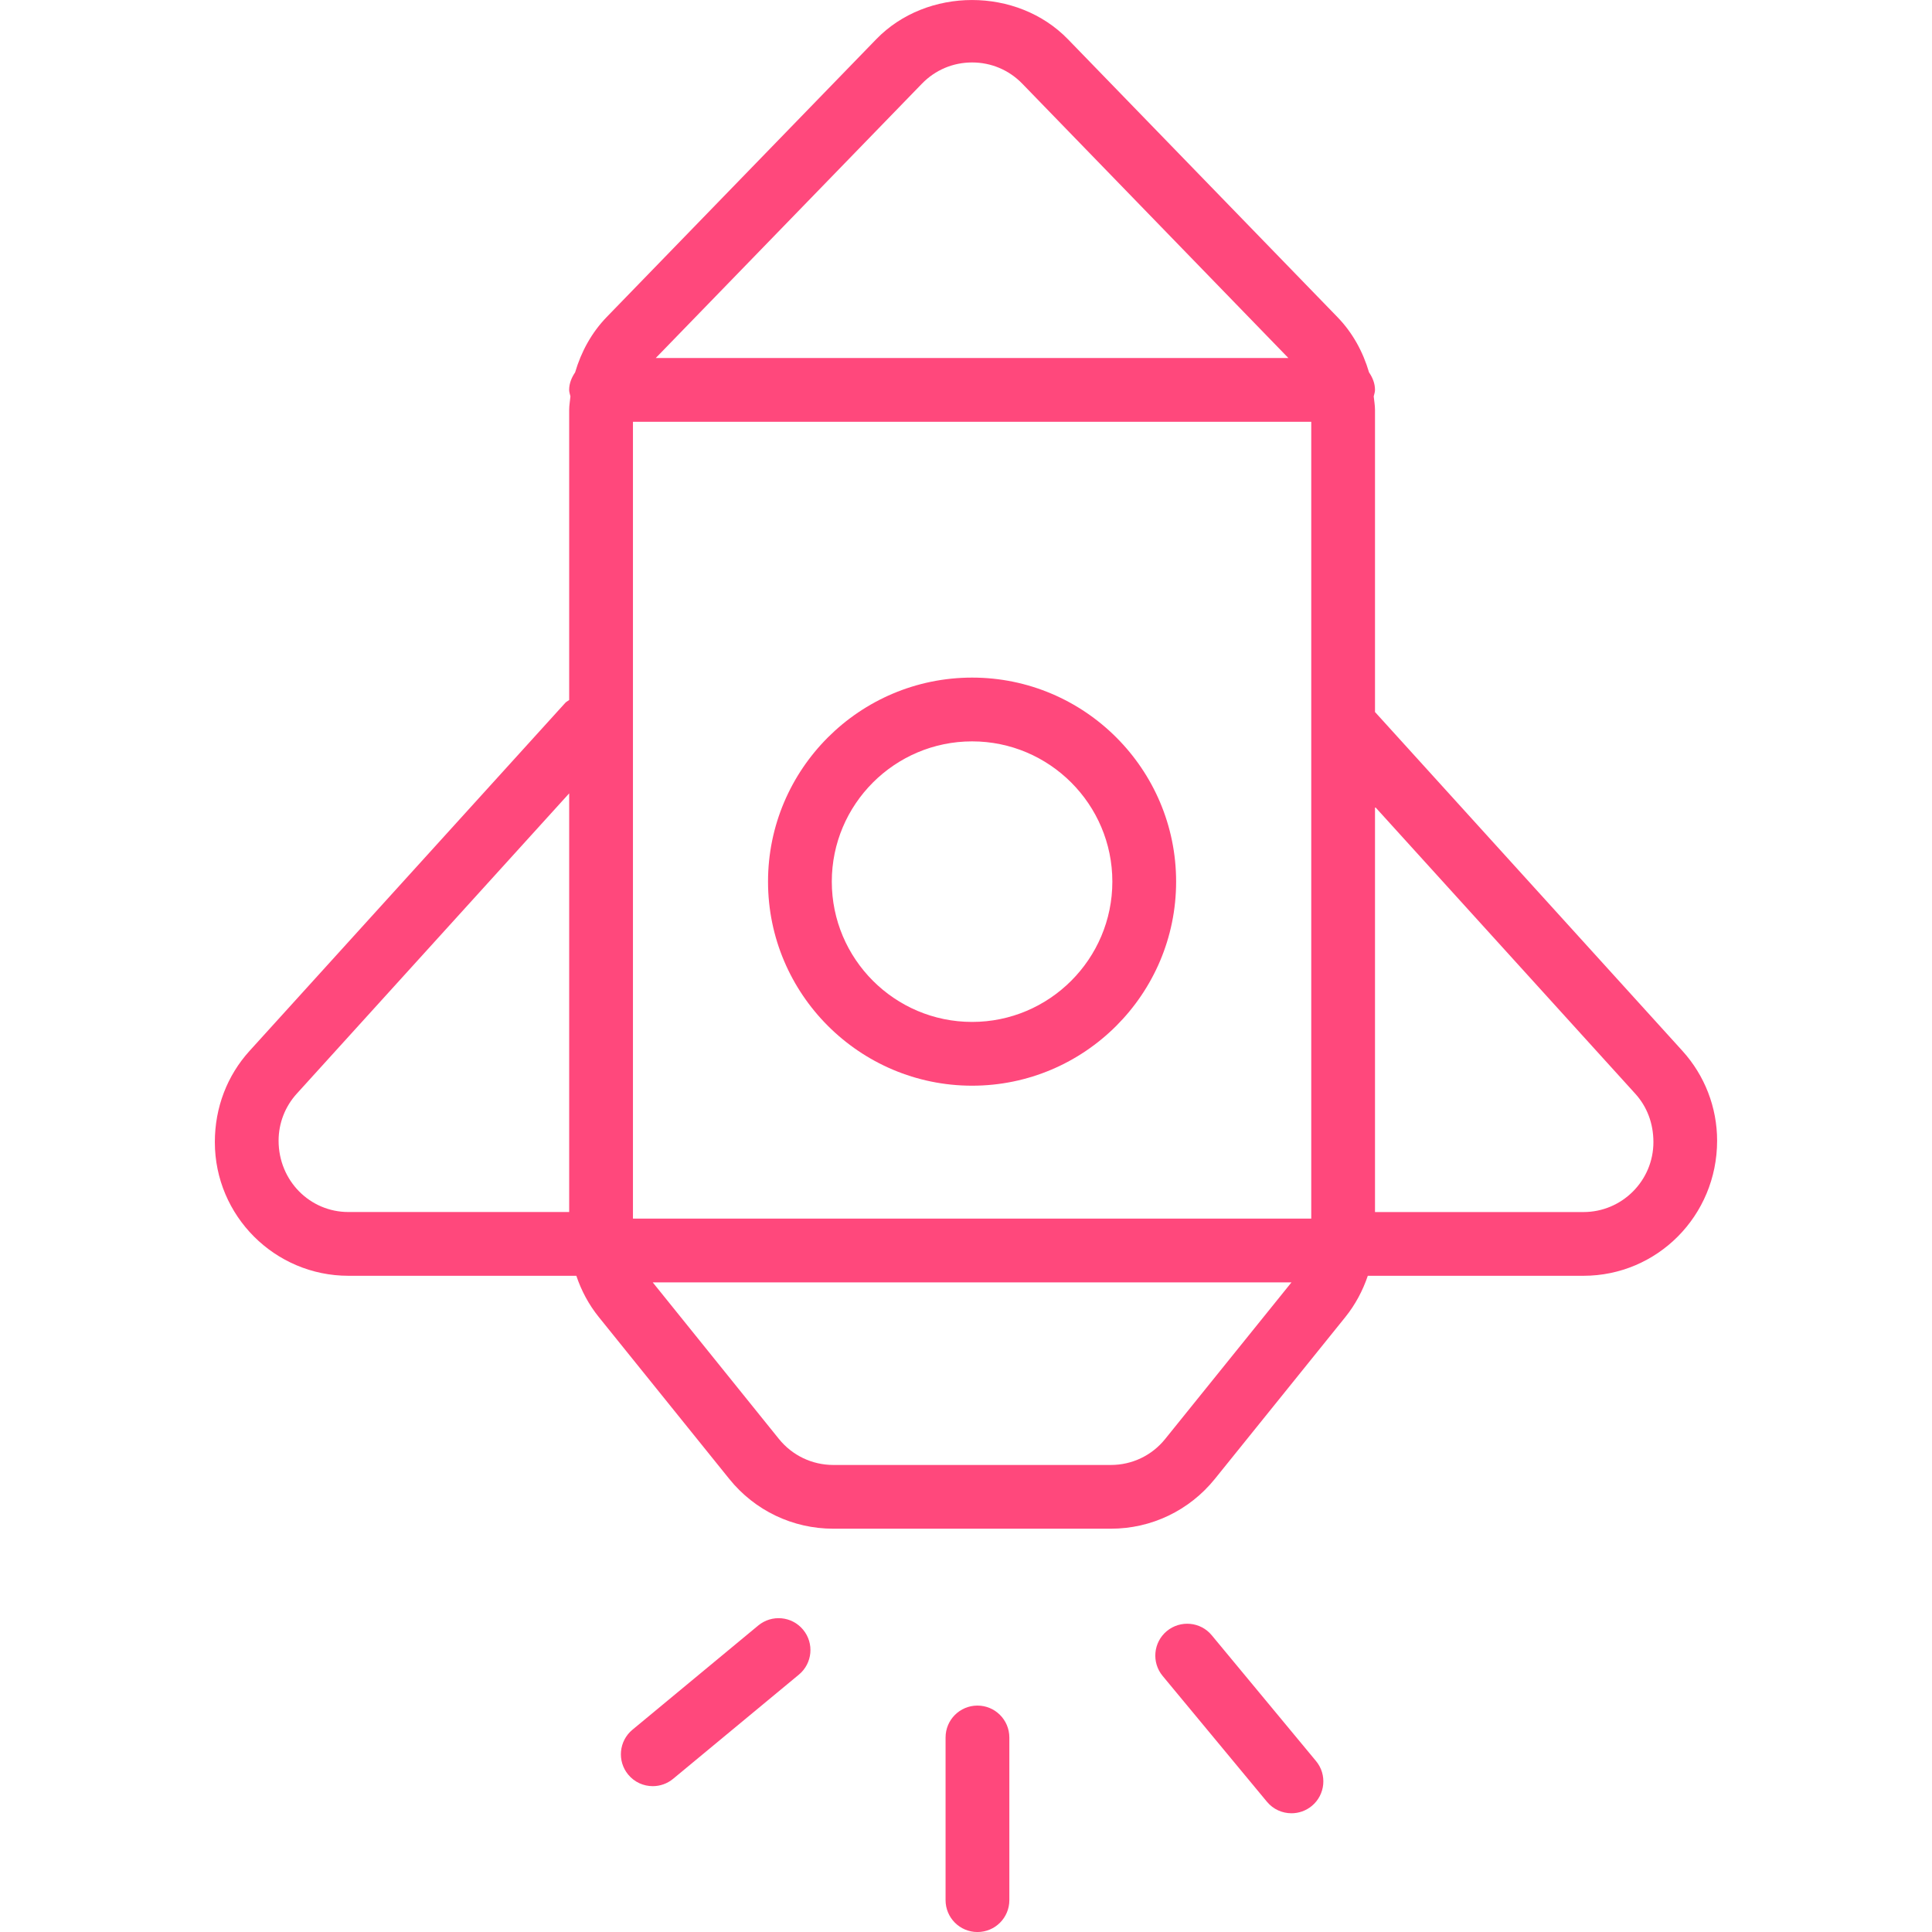 <?xml version="1.0" encoding="iso-8859-1"?>
<svg xmlns="http://www.w3.org/2000/svg" xmlns:xlink="http://www.w3.org/1999/xlink" version="1.1" viewBox="0 0 63.135 63.135" enable-background="new 0 0 63.135 63.135" width="512px" height="512px">
  <g>
    <g>
      <path d="m31.942,55.736c-0.576,0-1.042,0.466-1.042,1.042v5.316c0,0.576 0.466,1.042 1.042,1.042s1.042-0.466 1.042-1.042v-5.316c-0.001-0.576-0.467-1.042-1.042-1.042z" fill="#ff487c"/>
    </g>
    <g>
      <path d="m39.597,53.437c-0.366-0.443-1.023-0.502-1.467-0.136-0.441,0.366-0.505,1.023-0.136,1.467l3.408,4.111c0.205,0.248 0.502,0.376 0.802,0.376 0.234,0 0.47-0.079 0.665-0.24 0.441-0.366 0.505-1.023 0.136-1.467l-3.408-4.111z" fill="#ff487c"/>
    </g>
    <g>
      <path d="m24.777,53.12l-4.111,3.406c-0.441,0.366-0.505,1.023-0.136,1.467 0.205,0.248 0.502,0.376 0.802,0.376 0.234,0 0.47-0.079 0.665-0.24l4.111-3.406c0.441-0.366 0.505-1.023 0.136-1.467-0.367-0.443-1.022-0.504-1.467-0.136z" fill="#ff487c"/>
    </g>
    <g>
      <path d="m44.933,23.267v-9.872c0-0.15-0.027-0.295-0.042-0.442 0.015-0.07 0.042-0.136 0.042-0.211 0-0.217-0.082-0.407-0.195-0.574-0.197-0.672-0.537-1.298-1.038-1.812l-8.799-9.071c-1.66-1.713-4.612-1.711-6.268-0.002l-8.801,9.071c-0.501,0.516-0.84,1.142-1.038,1.815-0.113,0.167-0.195,0.357-0.195,0.574 0,0.075 0.028,0.14 0.042,0.211-0.013,0.146-0.041,0.291-0.041,0.441v9.48c-0.042,0.034-0.091,0.053-0.128,0.094l-10.318,11.374c-0.73,0.806-1.133,1.847-1.133,2.98 0,2.409 1.959,4.368 4.366,4.368h7.447c0.164,0.487 0.408,0.945 0.733,1.347l4.266,5.293c0.834,1.033 2.073,1.625 3.399,1.625h9.069c1.326,0 2.565-0.594 3.399-1.627l4.264-5.289c0.325-0.404 0.57-0.863 0.734-1.349h7.047c2.409,0 4.368-1.959 4.368-4.415 0-1.086-0.403-2.128-1.133-2.934l-10.047-11.075zm-24.249,16.556v-26.04h22.166v26.04h-22.166zm9.445-37.09c0.433-0.446 1.015-0.692 1.638-0.692 0.623,0 1.204,0.246 1.638,0.692l8.698,8.967h-20.674l8.7-8.967zm-21.025,34.543c0-0.568 0.21-1.113 0.592-1.534l8.904-9.816v13.681h-7.214c-1.259,0.001-2.282-1.025-2.282-2.331zm28.973,9.747c-0.435,0.541-1.082,0.85-1.776,0.85h-9.069c-0.694,0-1.343-0.311-1.778-0.85l-4.123-5.116h20.872l-4.126,5.116zm13.669-7.415h-6.813v-13.242l8.506,9.376c0.382,0.421 0.592,0.966 0.592,1.581 0,1.259-1.025,2.285-2.285,2.285z" fill="#ff487c"/>
    </g>
    <g>
      <path d="m31.767,22.143c-3.676,0-6.669,2.991-6.669,6.667s2.993,6.669 6.669,6.669 6.667-2.993 6.667-6.669-2.991-6.667-6.667-6.667zm0,11.252c-2.529,0-4.585-2.057-4.585-4.585 0-2.527 2.057-4.583 4.585-4.583 2.527,0 4.583,2.057 4.583,4.583 0,2.528-2.057,4.585-4.583,4.585z" fill="#ff487c"/>
    </g>
  </g>
</svg>
